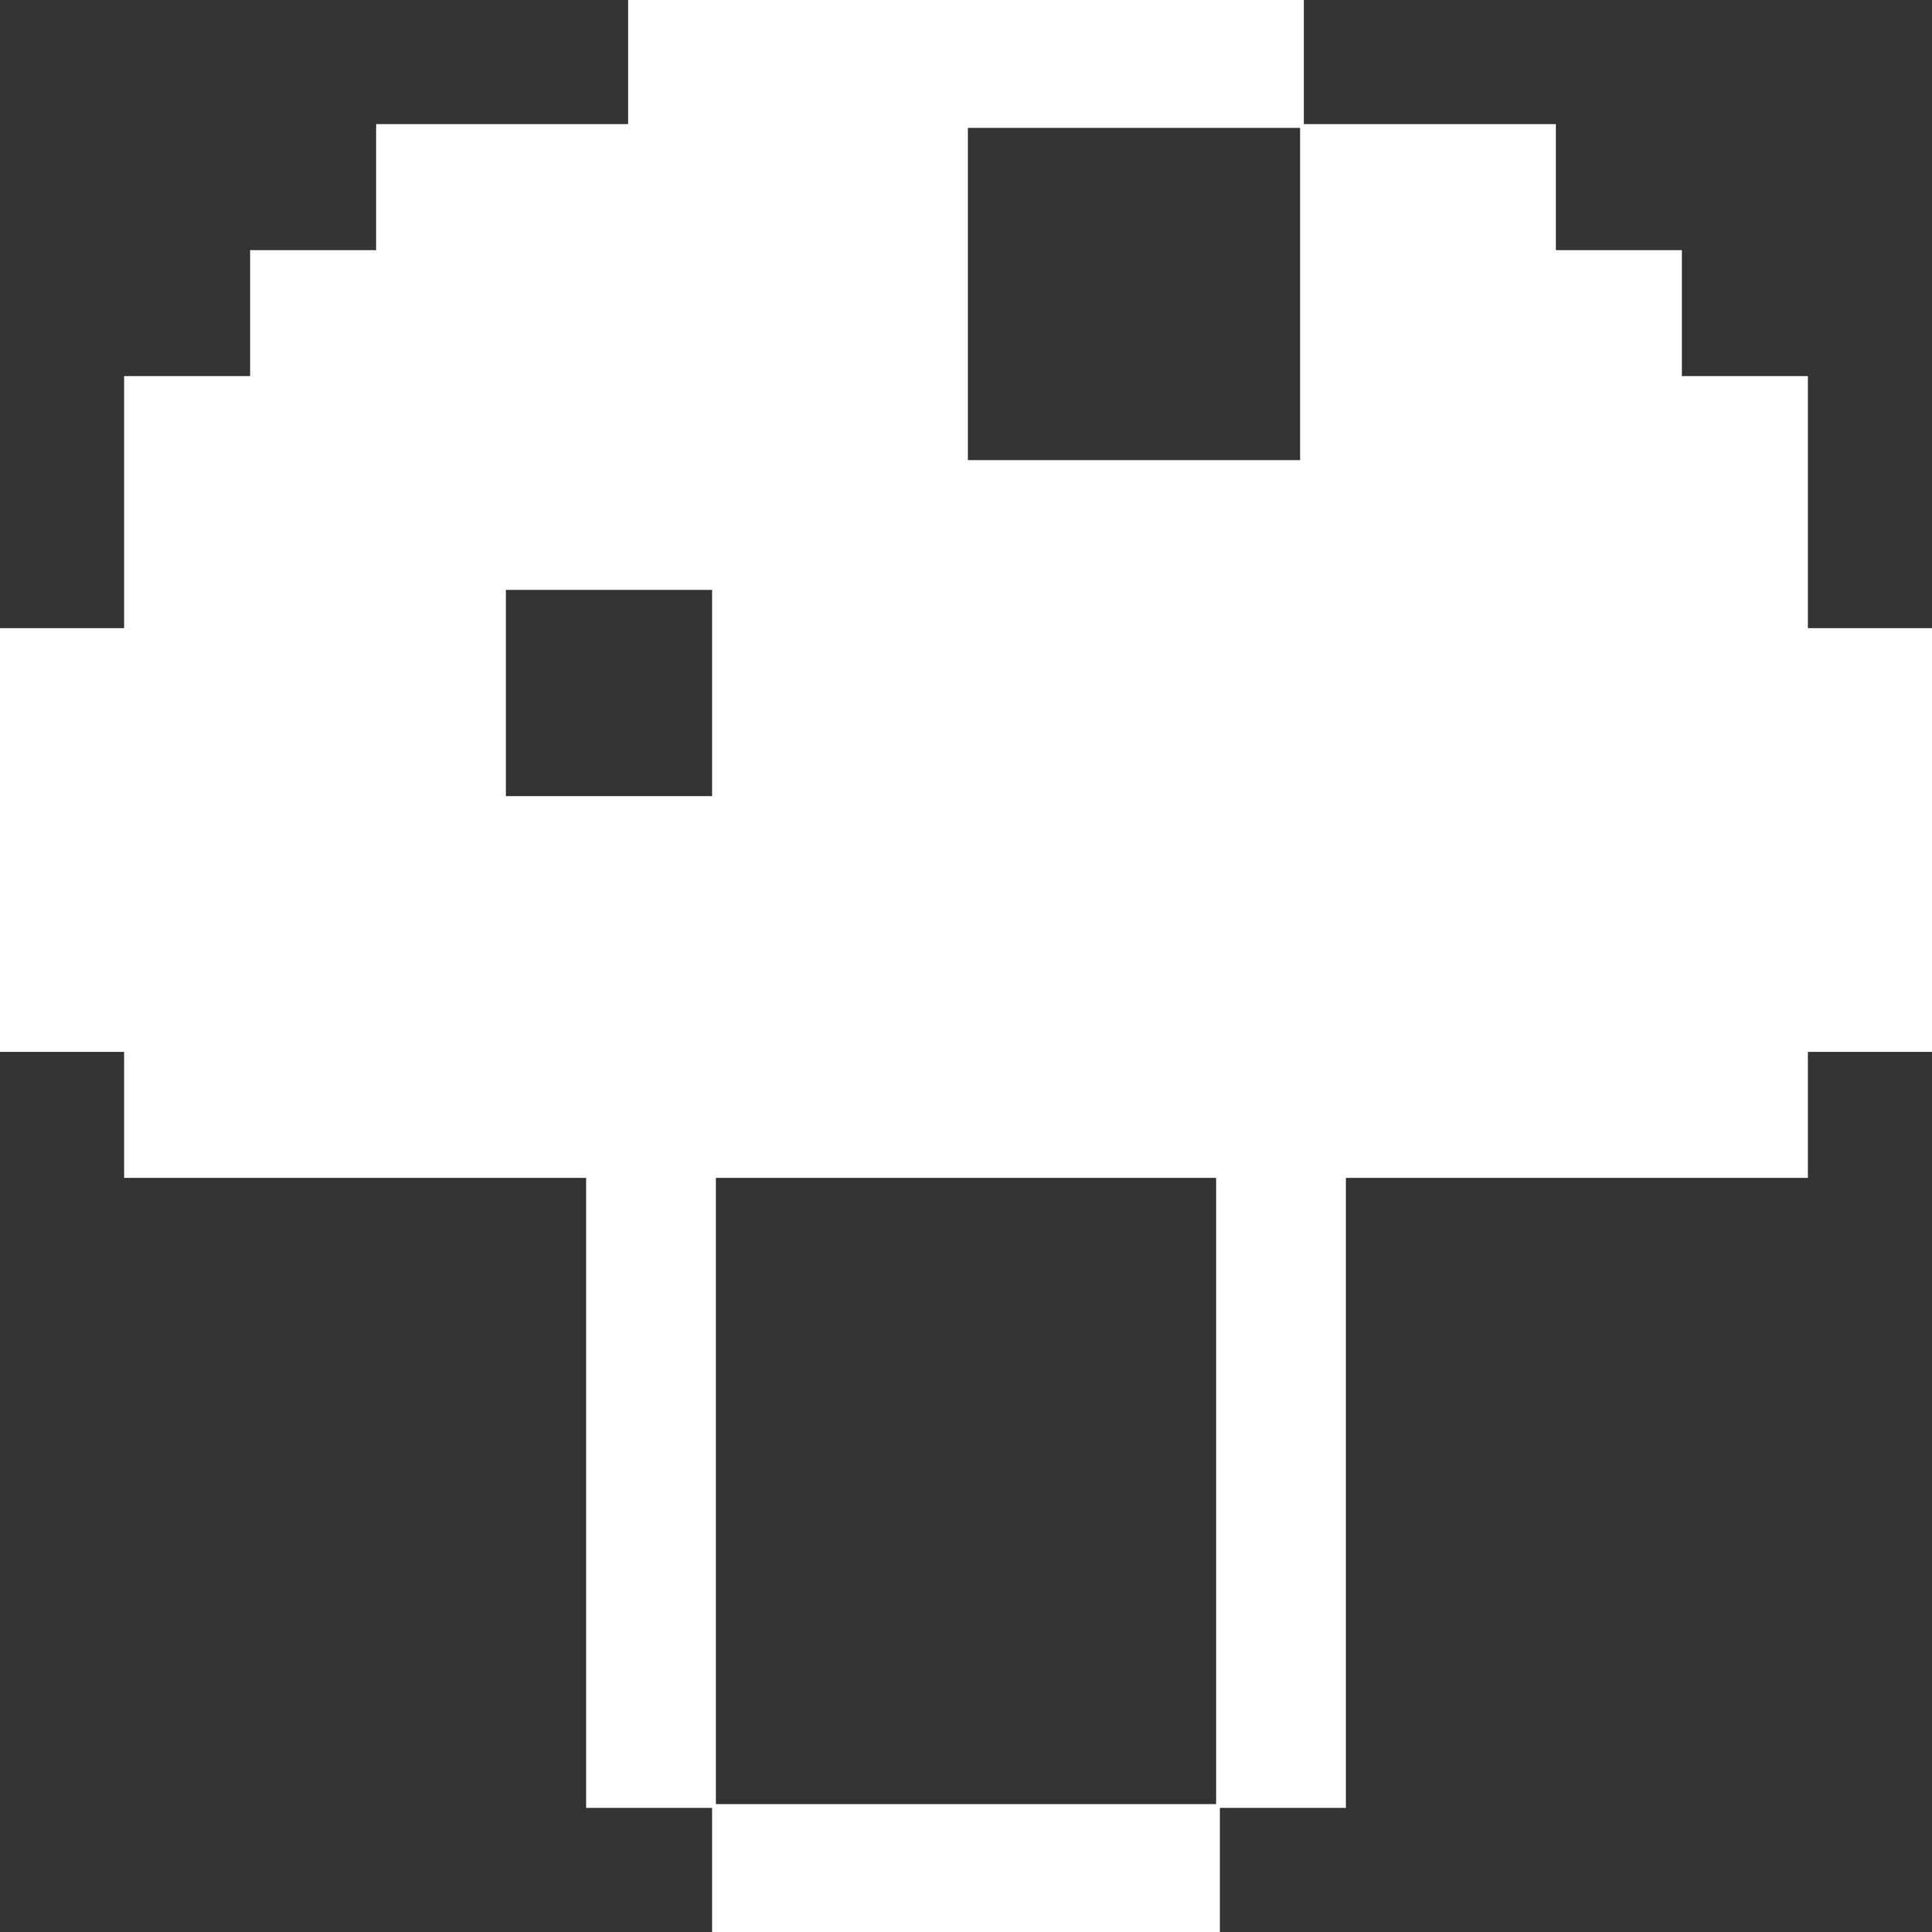 <!DOCTYPE svg PUBLIC "-//W3C//DTD SVG 1.1//EN" "http://www.w3.org/Graphics/SVG/1.1/DTD/svg11.dtd">
<!-- Uploaded to: SVG Repo, www.svgrepo.com, Transformed by: SVG Repo Mixer Tools -->
<svg fill="#ffffff" version="1.1" id="Layer_1" xmlns="http://www.w3.org/2000/svg" xmlns:xlink="http://www.w3.org/1999/xlink" viewBox="0 0 512 512" xml:space="preserve" width="800px" height="800px" stroke="#ffffff">
<rect x="0" y="0" width="512" height="512" fill="#333333" stroke="none"/>
<g id="SVGRepo_bgCarrier" stroke-width="0"/>
<g id="SVGRepo_tracerCarrier" stroke-linecap="round" stroke-linejoin="round"/>
<g id="SVGRepo_iconCarrier"> <g> <g> <g> <path d="M478.609,166.957v-66.783h-33.391V66.783h-33.391V33.391h-66.783v89.044H256V33.391h89.043V0H166.957v33.391h-66.783 v33.391H66.783v33.39H33.391v0.001v66.783H0v111.304h33.391v33.391h122.435v166.957h33.391V311.652h133.565v166.957h33.391 V311.652h122.435v-33.391H512V166.957H478.609z M189.217,211.478h-55.652v-55.652h55.652V211.478z"/> <rect x="189.217" y="478.609" width="133.565" height="33.391"/> </g> </g> </g> </g>
</svg>